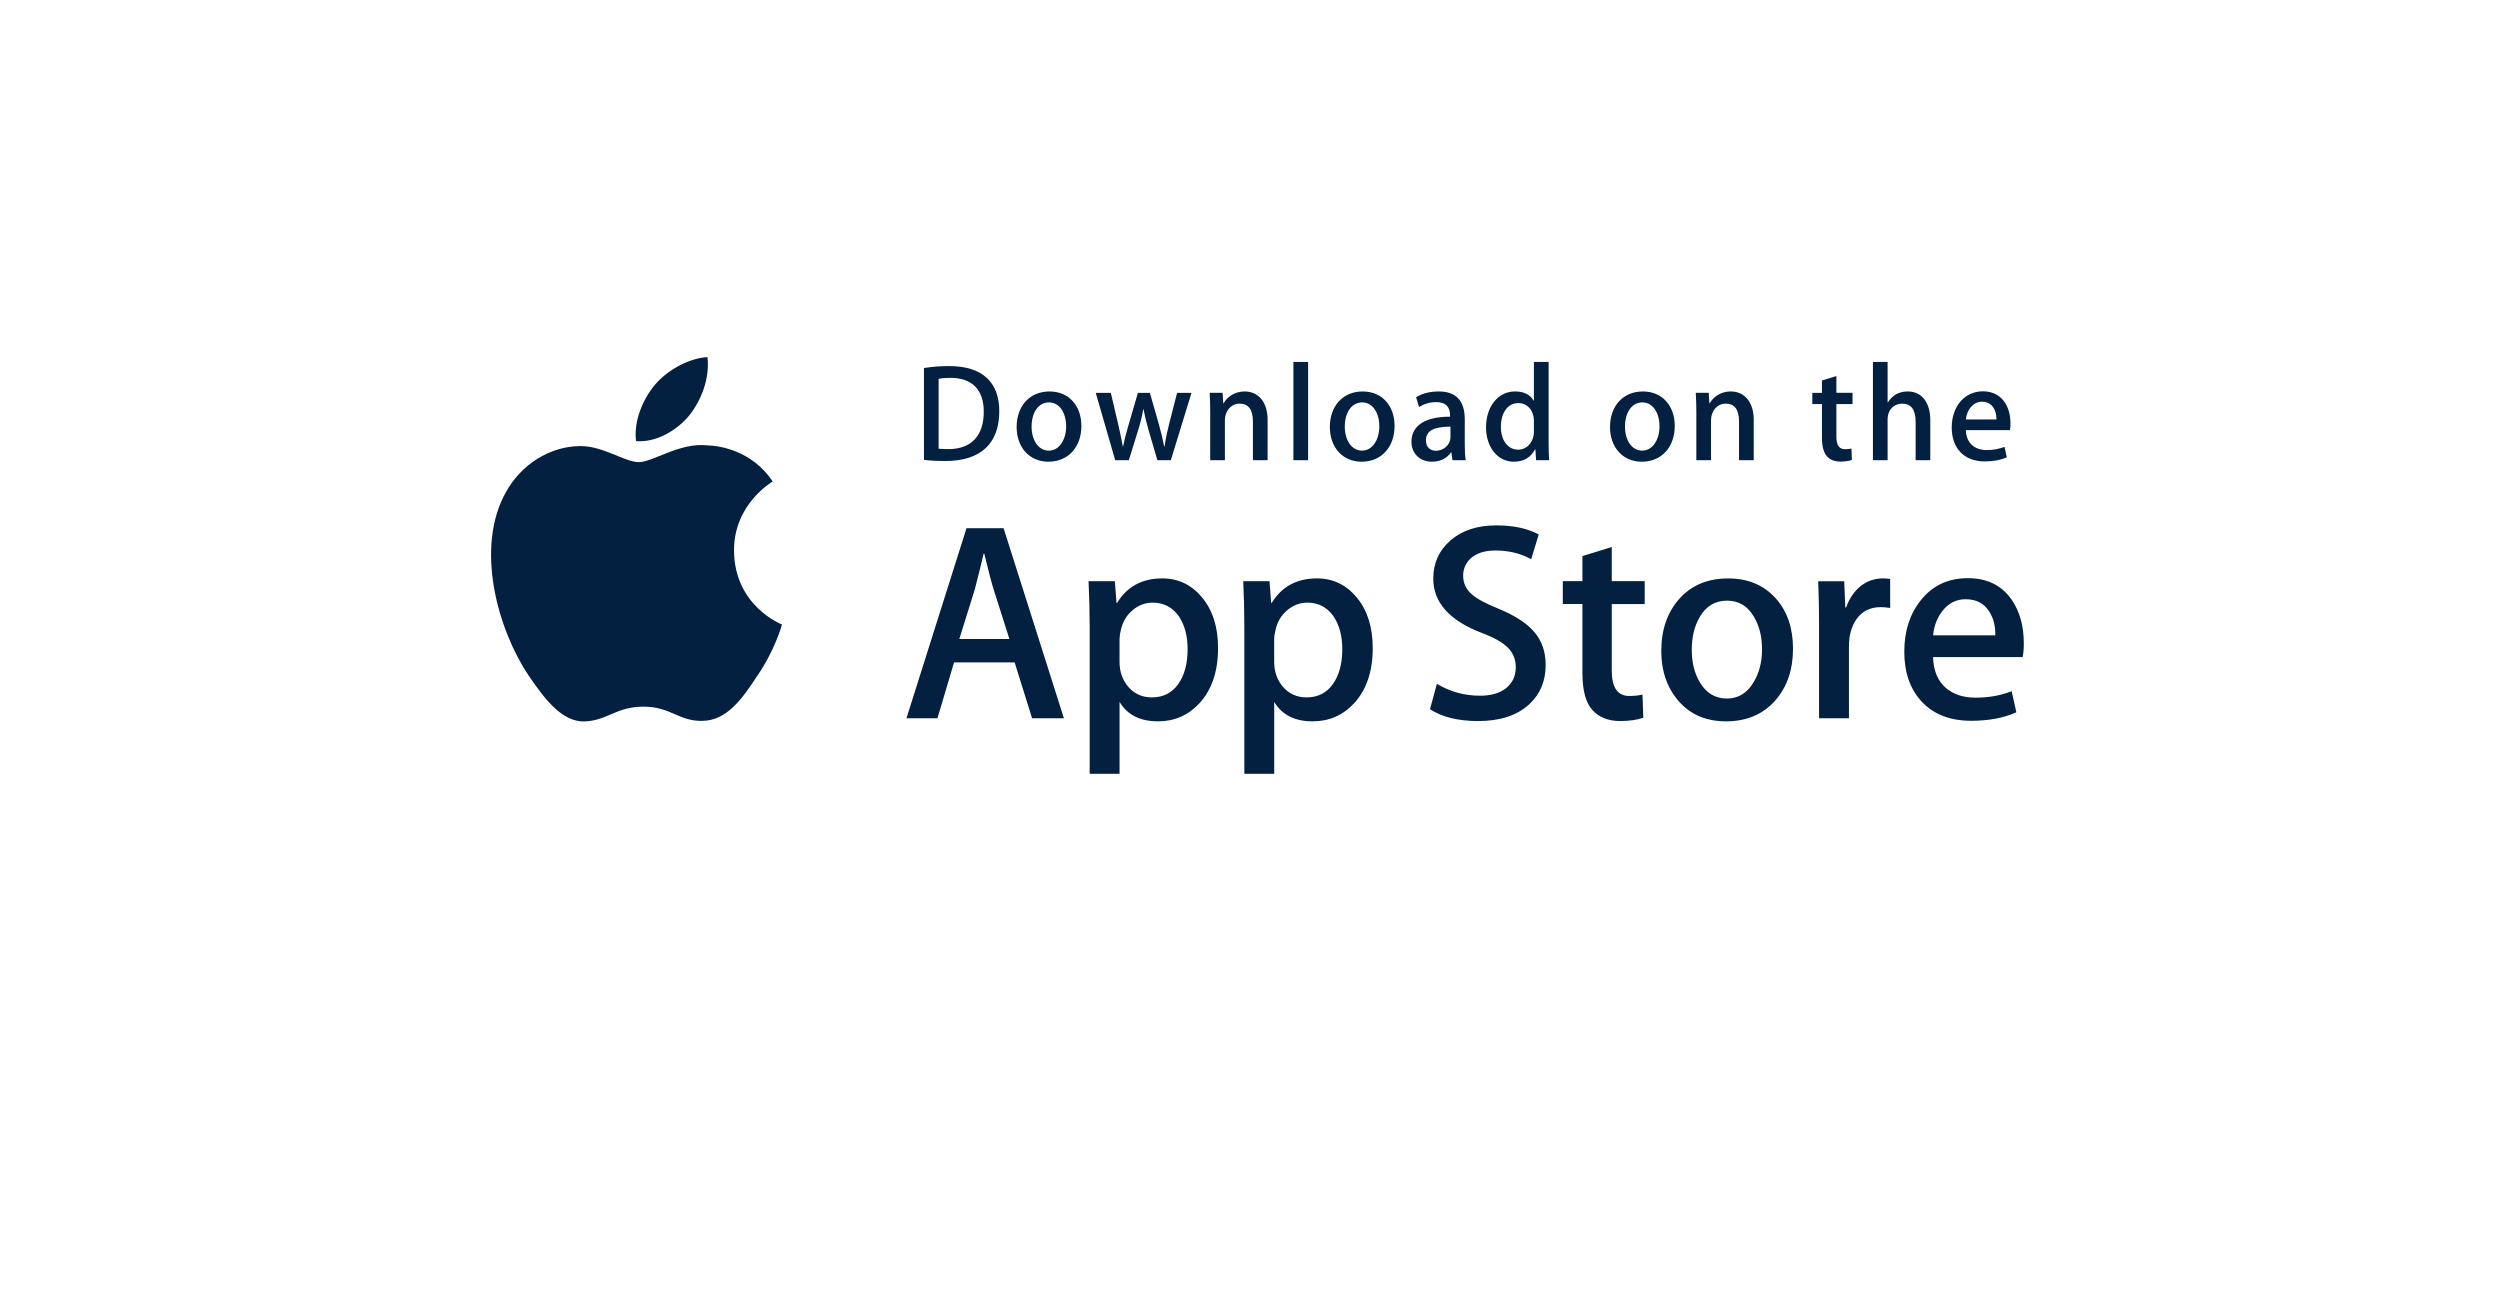 <svg width="168" height="88" viewBox="0 0 168 88" fill="none" xmlns="http://www.w3.org/2000/svg">
<g filter="url(#filter0_d)">
<rect x="20" y="14" width="128" height="48" rx="8" fill="white"/>
</g>
<path d="M49.327 37.019C49.3 33.926 51.812 32.422 51.927 32.352C50.504 30.238 48.298 29.949 47.523 29.926C45.671 29.727 43.874 31.055 42.93 31.055C41.968 31.055 40.515 29.945 38.948 29.977C36.933 30.009 35.047 31.198 34.013 33.044C31.879 36.809 33.471 42.341 35.516 45.384C36.538 46.876 37.733 48.539 39.298 48.48C40.828 48.417 41.4 47.487 43.247 47.487C45.077 47.487 45.613 48.48 47.209 48.443C48.851 48.417 49.885 46.946 50.872 45.442C52.054 43.735 52.529 42.051 52.548 41.965C52.51 41.952 49.359 40.725 49.327 37.019ZM46.313 27.924C47.136 26.875 47.7 25.448 47.543 24C46.352 24.054 44.862 24.84 44.004 25.866C43.245 26.77 42.567 28.251 42.742 29.645C44.08 29.746 45.454 28.956 46.313 27.924Z" fill="#032041"/>
<path d="M71.495 48.266H69.356L68.184 44.515H64.112L62.996 48.266H60.914L64.949 35.495H67.441L71.495 48.266ZM67.831 42.941L66.772 39.606C66.66 39.266 66.449 38.464 66.14 37.201H66.102C65.978 37.744 65.779 38.546 65.507 39.606L64.465 42.941H67.831ZM81.853 43.549C81.853 45.115 81.435 46.353 80.6 47.261C79.852 48.07 78.923 48.474 77.814 48.474C76.617 48.474 75.756 48.04 75.234 47.168V52H73.226V42.084C73.226 41.101 73.2 40.092 73.151 39.058H74.917L75.029 40.517H75.067C75.737 39.417 76.753 38.868 78.116 38.868C79.183 38.868 80.073 39.297 80.784 40.155C81.496 41.016 81.853 42.147 81.853 43.549ZM79.807 43.623C79.807 42.727 79.609 41.988 79.212 41.406C78.778 40.8 78.195 40.497 77.464 40.497C76.968 40.497 76.518 40.666 76.116 40.999C75.713 41.335 75.449 41.773 75.326 42.316C75.271 42.52 75.24 42.729 75.233 42.939V44.476C75.233 45.145 75.434 45.71 75.837 46.172C76.24 46.633 76.764 46.864 77.408 46.864C78.165 46.864 78.753 46.566 79.174 45.974C79.596 45.38 79.807 44.596 79.807 43.623ZM92.247 43.549C92.247 45.115 91.83 46.353 90.994 47.261C90.246 48.07 89.317 48.474 88.208 48.474C87.011 48.474 86.15 48.04 85.627 47.168V52H83.619V42.084C83.619 41.101 83.594 40.092 83.545 39.058H85.311L85.423 40.517H85.46C86.129 39.417 87.145 38.868 88.51 38.868C89.575 38.868 90.465 39.297 91.179 40.155C91.889 41.016 92.247 42.147 92.247 43.549ZM90.201 43.623C90.201 42.727 90.002 41.988 89.604 41.406C89.17 40.8 88.589 40.497 87.858 40.497C87.363 40.497 86.913 40.666 86.509 40.999C86.106 41.335 85.843 41.773 85.719 42.316C85.658 42.57 85.625 42.776 85.625 42.939V44.476C85.625 45.145 85.828 45.71 86.229 46.172C86.632 46.632 87.156 46.864 87.802 46.864C88.559 46.864 89.148 46.566 89.568 45.974C89.99 45.38 90.201 44.596 90.201 43.623ZM103.869 44.684C103.869 45.771 103.496 46.655 102.754 47.337C101.939 48.082 100.8 48.455 99.341 48.455C97.992 48.455 96.911 48.19 96.095 47.66L96.559 45.954C97.44 46.486 98.407 46.751 99.46 46.751C100.217 46.751 100.806 46.576 101.226 46.23C101.647 45.882 101.86 45.418 101.86 44.838C101.86 44.319 101.684 43.885 101.338 43.53C100.99 43.177 100.416 42.848 99.609 42.546C97.415 41.712 96.316 40.492 96.316 38.888C96.316 37.84 96.704 36.982 97.479 36.311C98.253 35.641 99.279 35.306 100.556 35.306C101.697 35.306 102.647 35.509 103.401 35.913L102.898 37.581C102.188 37.189 101.386 36.993 100.489 36.993C99.781 36.993 99.226 37.171 98.828 37.524C98.494 37.84 98.324 38.225 98.324 38.681C98.324 39.185 98.517 39.604 98.902 39.932C99.235 40.234 99.843 40.563 100.723 40.916C101.802 41.36 102.595 41.876 103.103 42.469C103.614 43.062 103.869 43.802 103.869 44.684ZM110.524 40.593H108.311V45.064C108.311 46.201 108.701 46.768 109.483 46.768C109.841 46.768 110.139 46.737 110.374 46.673L110.43 48.227C110.034 48.377 109.514 48.453 108.869 48.453C108.076 48.453 107.456 48.207 107.008 47.713C106.563 47.22 106.339 46.394 106.339 45.231V40.589H105.02V39.054H106.339V37.368L108.311 36.761V39.054H110.524V40.593ZM120.49 43.586C120.49 45.002 120.093 46.164 119.3 47.072C118.47 48.008 117.366 48.474 115.99 48.474C114.662 48.474 113.607 48.026 112.819 47.131C112.032 46.234 111.638 45.103 111.638 43.74C111.638 42.313 112.045 41.144 112.856 40.235C113.669 39.325 114.763 38.87 116.139 38.87C117.465 38.87 118.53 39.319 119.336 40.216C120.107 41.085 120.49 42.208 120.49 43.586ZM118.409 43.633C118.409 42.79 118.23 42.066 117.871 41.461C117.45 40.729 116.847 40.364 116.067 40.364C115.262 40.364 114.645 40.729 114.225 41.461C113.866 42.066 113.687 42.802 113.687 43.671C113.687 44.516 113.866 45.241 114.225 45.845C114.66 46.576 115.265 46.942 116.05 46.942C116.817 46.942 117.419 46.569 117.854 45.827C118.223 45.207 118.409 44.478 118.409 43.633ZM127.02 40.857C126.811 40.819 126.599 40.8 126.387 40.8C125.68 40.8 125.134 41.071 124.75 41.616C124.416 42.096 124.249 42.702 124.249 43.434V48.266H122.241V41.958C122.243 40.991 122.223 40.024 122.183 39.059H123.931L124.005 40.82H124.06C124.273 40.215 124.607 39.726 125.064 39.361C125.483 39.041 125.992 38.868 126.516 38.868C126.701 38.868 126.869 38.881 127.018 38.905L127.02 40.857ZM135.999 43.226C136.005 43.537 135.98 43.848 135.926 44.154H129.902C129.925 45.064 130.217 45.761 130.776 46.24C131.284 46.668 131.94 46.883 132.747 46.883C133.638 46.883 134.452 46.739 135.184 46.449L135.498 47.868C134.643 48.248 133.634 48.437 132.469 48.437C131.067 48.437 129.967 48.017 129.167 47.178C128.368 46.338 127.968 45.21 127.968 43.796C127.968 42.409 128.34 41.252 129.085 40.33C129.865 39.346 130.919 38.853 132.245 38.853C133.547 38.853 134.533 39.346 135.203 40.33C135.733 41.11 135.999 42.078 135.999 43.226ZM134.085 42.696C134.099 42.088 133.967 41.565 133.695 41.123C133.347 40.553 132.812 40.269 132.096 40.269C131.439 40.269 130.904 40.546 130.498 41.102C130.163 41.545 129.964 42.077 129.903 42.694L134.085 42.696Z" fill="#032041"/>
<path d="M63.532 30.98C62.974 30.98 62.491 30.952 62.089 30.905V24.731C62.651 24.642 63.219 24.599 63.788 24.601C66.091 24.601 67.152 25.755 67.152 27.637C67.152 29.808 65.899 30.98 63.532 30.98ZM63.87 25.392C63.559 25.392 63.294 25.411 63.075 25.457V30.151C63.193 30.17 63.421 30.179 63.742 30.179C65.25 30.179 66.109 29.304 66.109 27.665C66.109 26.203 65.332 25.392 63.87 25.392ZM70.456 31.027C69.159 31.027 68.318 30.04 68.318 28.699C68.318 27.302 69.177 26.306 70.53 26.306C71.809 26.306 72.669 27.246 72.669 28.625C72.669 30.04 71.782 31.027 70.456 31.027ZM70.494 27.041C69.781 27.041 69.324 27.72 69.324 28.67C69.324 29.602 69.79 30.282 70.485 30.282C71.179 30.282 71.645 29.555 71.645 28.651C71.645 27.73 71.188 27.041 70.494 27.041ZM80.069 26.399L78.68 30.924H77.775L77.2 28.959C77.056 28.478 76.937 27.991 76.843 27.498H76.824C76.751 27.991 76.614 28.485 76.468 28.959L75.856 30.924H74.941L73.634 26.399H74.648L75.151 28.55C75.27 29.063 75.37 29.547 75.453 30.003H75.471C75.544 29.622 75.663 29.146 75.837 28.56L76.468 26.4H77.272L77.876 28.514C78.022 29.026 78.14 29.529 78.233 30.004H78.259C78.323 29.539 78.424 29.045 78.56 28.514L79.1 26.4L80.069 26.399ZM85.183 30.924H84.196V28.326C84.196 27.526 83.895 27.124 83.3 27.124C82.716 27.124 82.313 27.637 82.313 28.233V30.924H81.326V27.692C81.326 27.292 81.317 26.863 81.29 26.398H82.158L82.204 27.096H82.231C82.497 26.613 83.036 26.306 83.639 26.306C84.572 26.306 85.184 27.032 85.184 28.215L85.183 30.924ZM87.905 30.924H86.917V24.322H87.905V30.924ZM91.503 31.027C90.207 31.027 89.365 30.04 89.365 28.699C89.365 27.302 90.224 26.306 91.576 26.306C92.856 26.306 93.715 27.246 93.715 28.625C93.716 30.04 92.828 31.027 91.503 31.027ZM91.54 27.041C90.827 27.041 90.37 27.72 90.37 28.67C90.37 29.602 90.838 30.282 91.53 30.282C92.225 30.282 92.69 29.555 92.69 28.651C92.691 27.73 92.235 27.041 91.54 27.041ZM97.606 30.924L97.534 30.403H97.508C97.207 30.823 96.767 31.027 96.209 31.027C95.414 31.027 94.849 30.459 94.849 29.695C94.849 28.578 95.799 28 97.444 28V27.917C97.444 27.321 97.134 27.023 96.522 27.023C96.084 27.023 95.7 27.135 95.362 27.358L95.161 26.697C95.572 26.436 96.084 26.306 96.686 26.306C97.846 26.306 98.432 26.93 98.432 28.178V29.845C98.432 30.302 98.452 30.656 98.496 30.925L97.606 30.924ZM97.471 28.67C96.374 28.67 95.824 28.941 95.824 29.583C95.824 30.058 96.108 30.29 96.501 30.29C97.003 30.29 97.471 29.9 97.471 29.369V28.67ZM103.225 30.924L103.179 30.198H103.151C102.868 30.747 102.391 31.027 101.725 31.027C100.655 31.027 99.862 30.067 99.862 28.717C99.862 27.302 100.684 26.305 101.806 26.305C102.401 26.305 102.822 26.509 103.059 26.92H103.079V24.322H104.067V29.705C104.067 30.142 104.077 30.552 104.103 30.924H103.225ZM103.079 28.262C103.079 27.628 102.667 27.088 102.039 27.088C101.307 27.088 100.86 27.749 100.86 28.68C100.86 29.593 101.324 30.217 102.019 30.217C102.64 30.217 103.079 29.667 103.079 29.016V28.262ZM110.331 31.027C109.034 31.027 108.193 30.04 108.193 28.699C108.193 27.302 109.052 26.306 110.404 26.306C111.684 26.306 112.543 27.246 112.543 28.625C112.544 30.04 111.658 31.027 110.331 31.027ZM110.367 27.041C109.655 27.041 109.199 27.72 109.199 28.67C109.199 29.602 109.665 30.282 110.358 30.282C111.053 30.282 111.518 29.555 111.518 28.651C111.52 27.73 111.063 27.041 110.367 27.041ZM117.851 30.924H116.863V28.326C116.863 27.526 116.561 27.124 115.967 27.124C115.382 27.124 114.981 27.637 114.981 28.233V30.924H113.993V27.692C113.993 27.292 113.984 26.863 113.956 26.398H114.825L114.871 27.096H114.898C115.163 26.613 115.702 26.305 116.305 26.305C117.238 26.305 117.851 27.031 117.851 28.213V30.924ZM124.491 27.153H123.405V29.351C123.405 29.91 123.596 30.189 123.98 30.189C124.154 30.189 124.3 30.17 124.418 30.142L124.445 30.906C124.254 30.981 123.998 31.018 123.679 31.018C122.901 31.018 122.436 30.581 122.436 29.435V27.153H121.788V26.399H122.436V25.57L123.405 25.271V26.398H124.491V27.153ZM129.716 30.924H128.73V28.345C128.73 27.535 128.43 27.125 127.835 27.125C127.323 27.125 126.847 27.479 126.847 28.196V30.924H125.861V24.322H126.847V27.041H126.866C127.177 26.548 127.627 26.305 128.202 26.305C129.142 26.305 129.716 27.049 129.716 28.233V30.924ZM135.069 28.904H132.107C132.126 29.761 132.683 30.244 133.507 30.244C133.945 30.244 134.348 30.169 134.704 30.03L134.857 30.729C134.437 30.915 133.943 31.008 133.368 31.008C131.978 31.008 131.156 30.114 131.156 28.727C131.156 27.339 131.998 26.296 133.256 26.296C134.391 26.296 135.103 27.153 135.103 28.448C135.11 28.601 135.098 28.753 135.069 28.904ZM134.164 28.187C134.164 27.488 133.819 26.995 133.188 26.995C132.621 26.995 132.172 27.498 132.108 28.187H134.164Z" fill="#032041"/>
<defs>
<filter id="filter0_d" x="0" y="0" width="168" height="88" filterUnits="userSpaceOnUse" color-interpolation-filters="sRGB">
<feFlood flood-opacity="0" result="BackgroundImageFix"/>
<feColorMatrix in="SourceAlpha" type="matrix" values="0 0 0 0 0 0 0 0 0 0 0 0 0 0 0 0 0 0 127 0"/>
<feOffset dy="6"/>
<feGaussianBlur stdDeviation="10"/>
<feColorMatrix type="matrix" values="0 0 0 0 0.215 0 0 0 0 0.405 0 0 0 0 0.629 0 0 0 0.1 0"/>
<feBlend mode="normal" in2="BackgroundImageFix" result="effect1_dropShadow"/>
<feBlend mode="normal" in="SourceGraphic" in2="effect1_dropShadow" result="shape"/>
</filter>
</defs>
</svg>

